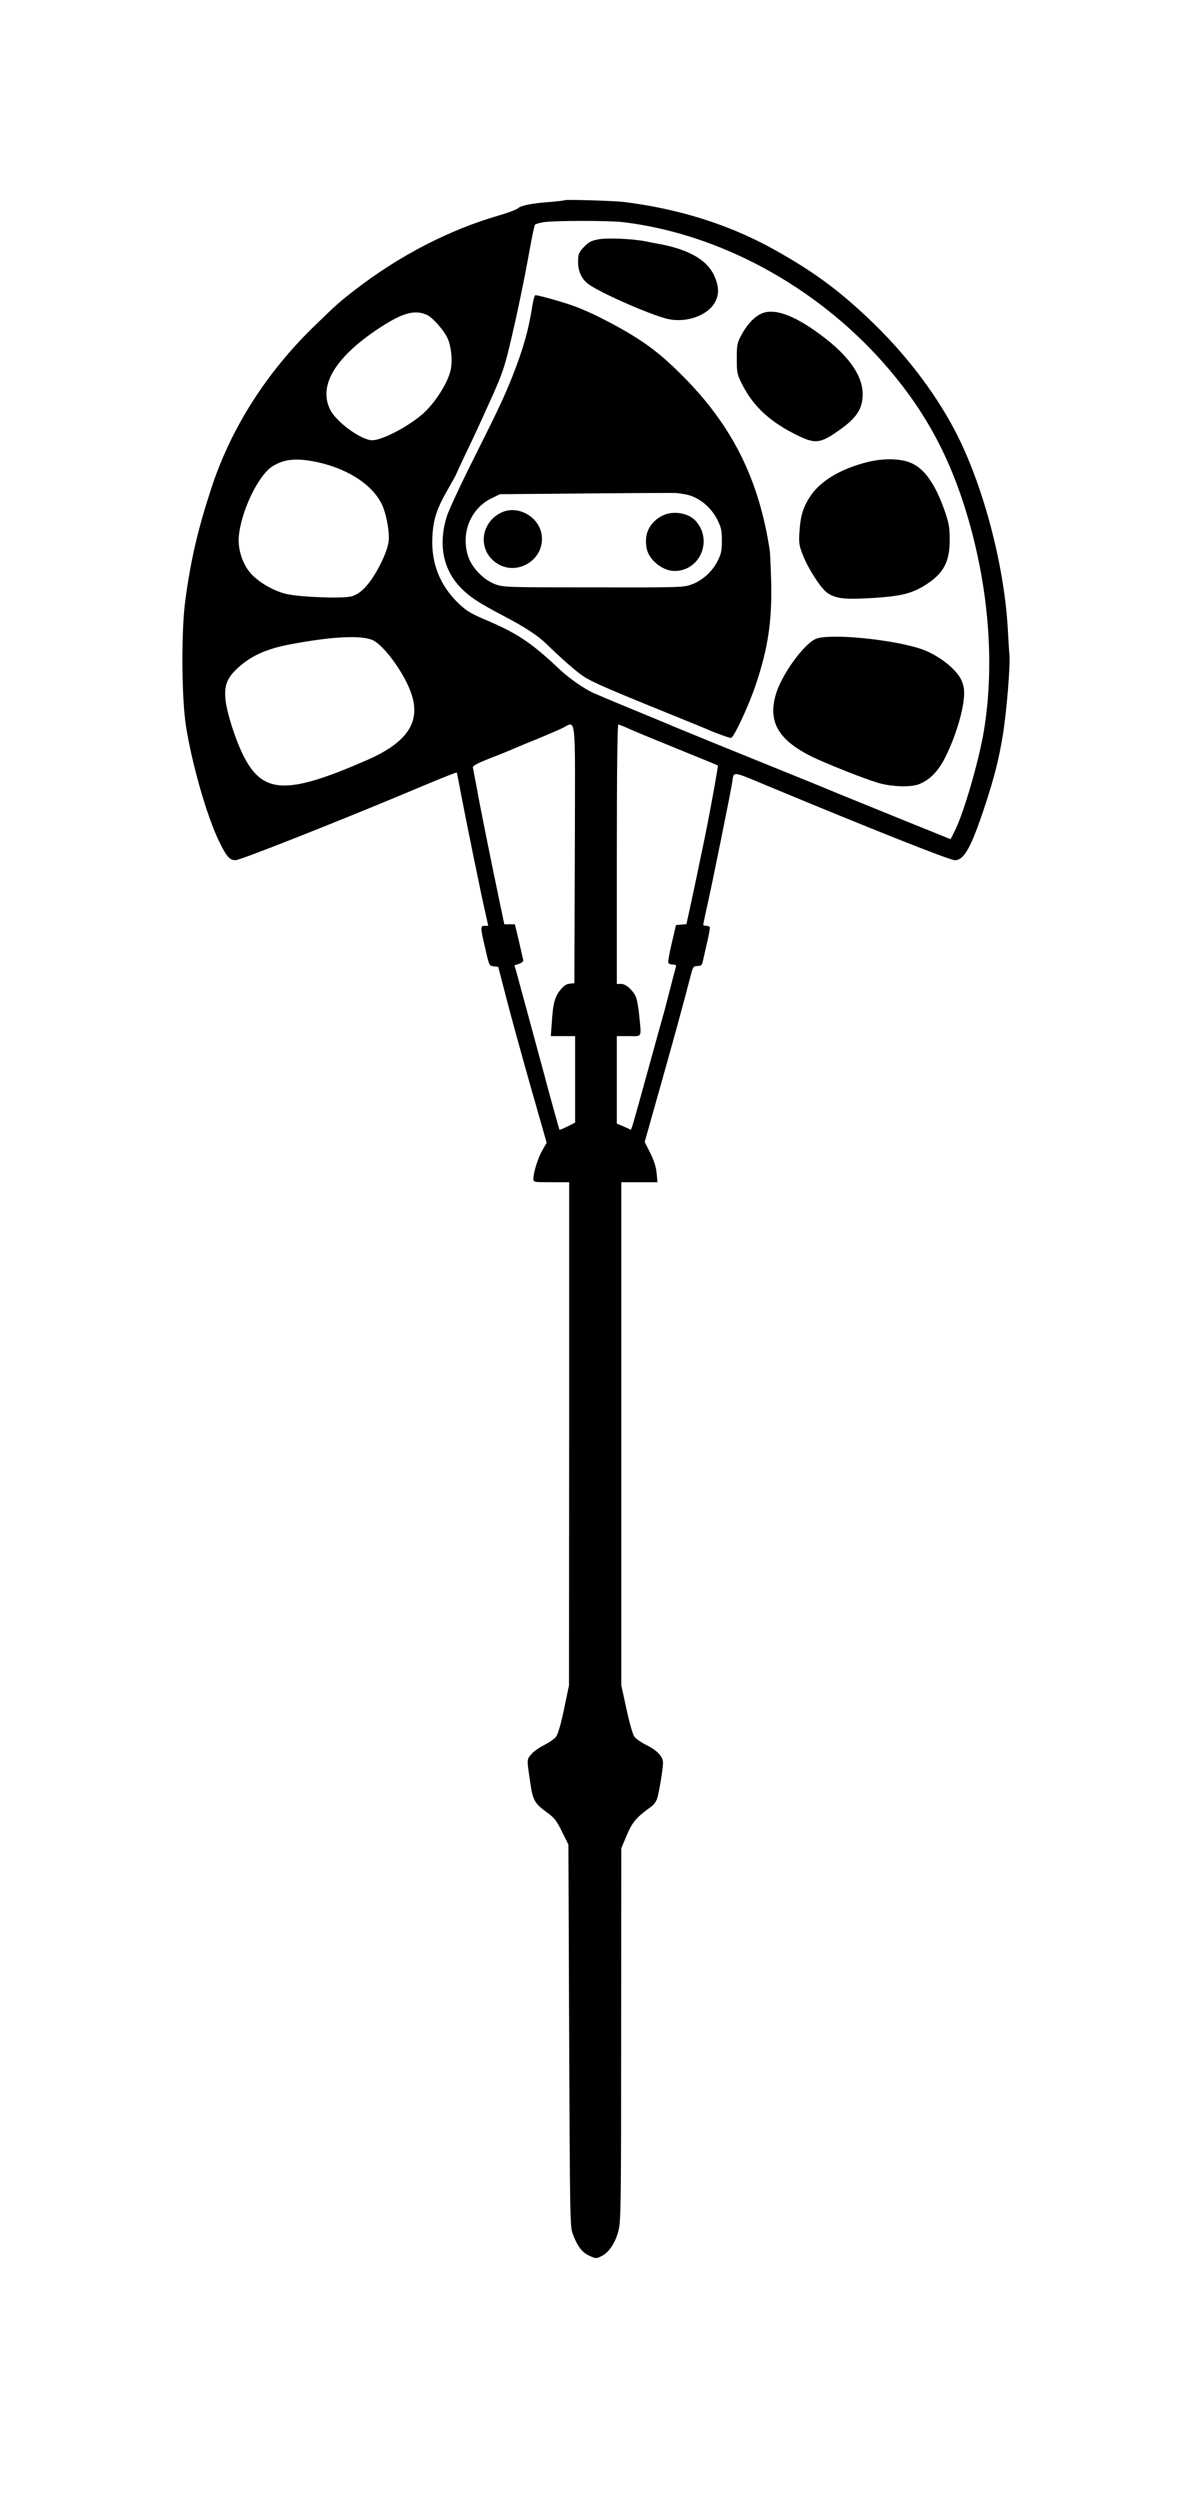 <?xml version="1.0" standalone="no"?>
<!DOCTYPE svg PUBLIC "-//W3C//DTD SVG 20010904//EN"
 "http://www.w3.org/TR/2001/REC-SVG-20010904/DTD/svg10.dtd">
<svg version="1.0" xmlns="http://www.w3.org/2000/svg"
 width="794pt" height="1677pt" viewBox="0 0 794 1677"
 preserveAspectRatio="xMidYMid meet">

<g transform="translate(0,1677) scale(0.1,-0.1)"
fill="#000000" stroke="none">
<path d="M3790 15427 c-3 -2 -43 -7 -90 -11 -125 -9 -200 -23 -222 -42 -10
-10 -70 -32 -132 -50 -329 -95 -667 -269 -964 -499 -101 -78 -124 -98 -270
-240 -322 -311 -561 -686 -692 -1085 -91 -277 -139 -481 -176 -755 -28 -202
-26 -650 4 -844 40 -256 142 -611 223 -776 50 -102 70 -125 110 -125 30 0 628
236 1094 430 288 121 388 161 391 158 1 -2 14 -66 28 -143 36 -188 131 -655
160 -782 l23 -103 -23 0 c-31 0 -31 -8 3 -152 26 -116 27 -117 57 -120 l30 -3
53 -205 c29 -113 102 -378 162 -590 l110 -385 -29 -51 c-29 -50 -60 -149 -60
-191 0 -23 2 -23 120 -23 l120 0 0 -1687 -1 -1688 -33 -158 c-20 -97 -41 -169
-53 -185 -10 -15 -47 -40 -80 -57 -34 -16 -73 -45 -88 -63 -30 -36 -30 -28 -5
-197 16 -108 29 -132 104 -187 57 -41 69 -56 108 -134 l43 -87 5 -1281 c5
-1215 6 -1284 24 -1330 31 -83 63 -126 112 -147 44 -20 46 -20 82 -2 49 24 92
88 113 170 16 63 18 159 18 1316 l1 1249 30 72 c44 105 65 131 174 210 14 10
30 33 36 50 13 40 40 200 40 241 0 42 -39 84 -112 120 -34 17 -69 41 -80 55
-11 15 -33 92 -53 185 l-35 160 0 1688 0 1687 121 0 122 0 -6 60 c-3 41 -17
84 -42 135 l-38 75 101 358 c91 322 158 566 207 755 16 63 19 67 46 67 21 0
30 6 34 23 3 12 16 69 29 127 14 57 22 108 20 112 -3 4 -14 8 -25 8 -10 0 -19
3 -19 8 0 4 13 66 29 137 32 142 156 755 166 820 11 73 -9 76 245 -30 688
-286 1214 -495 1249 -495 63 0 112 90 208 384 57 176 86 289 112 445 26 153
53 477 46 551 -3 30 -7 100 -10 155 -21 421 -156 947 -337 1310 -130 259 -327
524 -559 750 -226 220 -408 355 -688 509 -293 161 -625 265 -991 311 -64 8
-394 18 -400 12z m390 -147 c643 -76 1293 -427 1751 -946 253 -287 418 -577
537 -944 164 -510 213 -1051 136 -1520 -33 -201 -135 -552 -195 -672 l-29 -57
-317 128 c-175 71 -372 151 -438 178 -66 28 -304 125 -530 216 -225 91 -468
190 -540 220 -71 30 -220 92 -330 137 -110 45 -220 92 -245 103 -59 27 -163
99 -225 158 -194 183 -287 244 -514 339 -85 37 -114 55 -166 105 -124 121
-182 269 -173 445 6 117 30 189 103 316 30 52 55 97 55 99 0 2 28 62 61 132
73 152 89 187 186 402 60 134 81 194 113 330 48 199 98 440 136 651 15 85 31
159 35 163 4 5 31 12 60 17 80 11 432 11 529 0z m-1309 -625 c35 -19 103 -95
129 -146 30 -57 40 -169 22 -232 -24 -88 -104 -210 -181 -280 -95 -85 -274
-180 -343 -180 -73 0 -241 122 -282 205 -79 159 29 345 314 537 170 114 256
138 341 96z m-771 -979 c219 -40 398 -152 464 -291 25 -53 46 -154 46 -223 0
-52 -30 -133 -83 -225 -56 -97 -111 -152 -167 -167 -58 -16 -337 -6 -434 15
-85 18 -189 78 -244 140 -55 62 -87 163 -79 248 16 171 131 410 227 470 73 45
149 55 270 33z m406 -1202 c78 -41 211 -226 255 -357 64 -191 -27 -327 -299
-446 -541 -236 -701 -229 -832 38 -53 108 -110 288 -117 373 -8 95 12 143 88
212 86 77 185 122 332 151 288 56 498 67 573 29z m1352 -1431 l-3 -868 -31 -3
c-22 -2 -40 -14 -62 -41 -38 -47 -50 -90 -58 -213 l-7 -98 82 0 81 0 0 -290 0
-290 -51 -26 c-28 -14 -52 -24 -54 -22 -2 3 -79 280 -95 343 -8 31 -172 634
-194 715 l-13 45 31 10 c19 7 30 17 28 25 -2 8 -5 22 -7 30 -2 8 -13 59 -26
113 l-23 97 -36 0 -35 0 -28 133 c-56 267 -135 655 -156 777 -13 69 -25 132
-27 141 -3 12 25 27 118 64 68 26 141 56 163 66 22 10 90 38 150 62 61 25 135
57 165 71 101 46 90 144 88 -841z m354 843 c60 -27 150 -64 418 -173 102 -41
186 -76 188 -78 3 -3 -45 -272 -83 -460 -22 -109 -92 -442 -111 -527 l-17 -77
-35 -3 -35 -3 -28 -120 c-16 -66 -26 -126 -24 -132 2 -7 16 -13 30 -13 20 0
25 -4 21 -17 -3 -10 -17 -63 -31 -118 -14 -55 -34 -131 -44 -170 -11 -38 -61
-218 -111 -400 -111 -402 -112 -406 -119 -402 -3 2 -25 12 -48 22 l-43 18 0
294 0 293 80 0 c93 0 85 -15 70 142 -5 54 -16 110 -24 126 -24 46 -66 82 -97
82 l-29 0 0 870 c0 556 4 870 10 870 5 0 33 -11 62 -24z"/>
<path d="M4013 15164 c-46 -9 -64 -19 -95 -52 -35 -38 -38 -46 -38 -99 0 -61
21 -109 63 -144 58 -49 380 -194 521 -234 135 -39 298 19 342 122 21 48 17 99
-12 163 -48 108 -176 180 -384 216 -14 2 -48 9 -76 15 -92 18 -261 25 -321 13z"/>
<path d="M3571 14708 c-22 -145 -59 -277 -128 -453 -59 -148 -92 -219 -263
-560 -86 -170 -166 -344 -180 -385 -60 -190 -27 -360 93 -483 62 -63 118 -100
292 -191 132 -69 226 -130 280 -183 105 -102 204 -189 250 -219 57 -38 162
-84 550 -241 143 -58 274 -111 290 -119 49 -21 139 -54 151 -54 19 0 121 220
168 361 81 243 108 424 102 684 -3 99 -7 196 -10 215 -72 475 -252 835 -581
1165 -100 101 -174 164 -259 223 -135 93 -349 205 -479 251 -82 29 -233 71
-254 71 -5 0 -15 -37 -22 -82z m1024 -1253 c90 -15 175 -82 220 -172 25 -50
30 -70 30 -138 0 -68 -4 -89 -28 -137 -35 -70 -101 -131 -174 -158 -54 -20
-73 -21 -659 -20 -588 0 -605 1 -660 21 -75 28 -152 105 -179 179 -56 156 10
327 153 397 l57 28 585 5 c322 3 592 4 600 3 8 -1 33 -4 55 -8z"/>
<path d="M3365 13332 c-140 -67 -160 -249 -37 -336 139 -99 334 21 307 189
-19 121 -161 199 -270 147z"/>
<path d="M4429 13302 c-77 -49 -107 -122 -88 -214 16 -75 106 -147 185 -148
171 -1 260 203 145 334 -54 61 -168 75 -242 28z"/>
<path d="M5099 14661 c-46 -25 -91 -77 -126 -144 -25 -47 -28 -62 -28 -152 0
-93 2 -105 33 -167 76 -154 192 -261 382 -352 114 -55 149 -50 276 41 115 81
154 142 154 239 0 135 -109 279 -325 429 -164 114 -286 150 -366 106z"/>
<path d="M5824 13671 c-177 -44 -314 -124 -383 -226 -51 -75 -70 -139 -76
-255 -4 -65 0 -85 26 -149 38 -94 120 -219 162 -248 56 -39 120 -46 307 -34
193 12 267 31 365 96 109 73 149 149 149 290 0 87 -4 112 -32 194 -65 188
-141 294 -238 330 -68 26 -180 27 -280 2z"/>
<path d="M5472 12483 c-81 -39 -223 -236 -262 -362 -59 -188 10 -312 236 -425
91 -45 349 -148 444 -176 87 -27 215 -32 273 -12 70 25 130 83 175 170 73 140
131 330 133 437 1 37 -5 66 -22 100 -38 75 -162 168 -273 204 -204 66 -623
104 -704 64z"/>
</g>
</svg>

